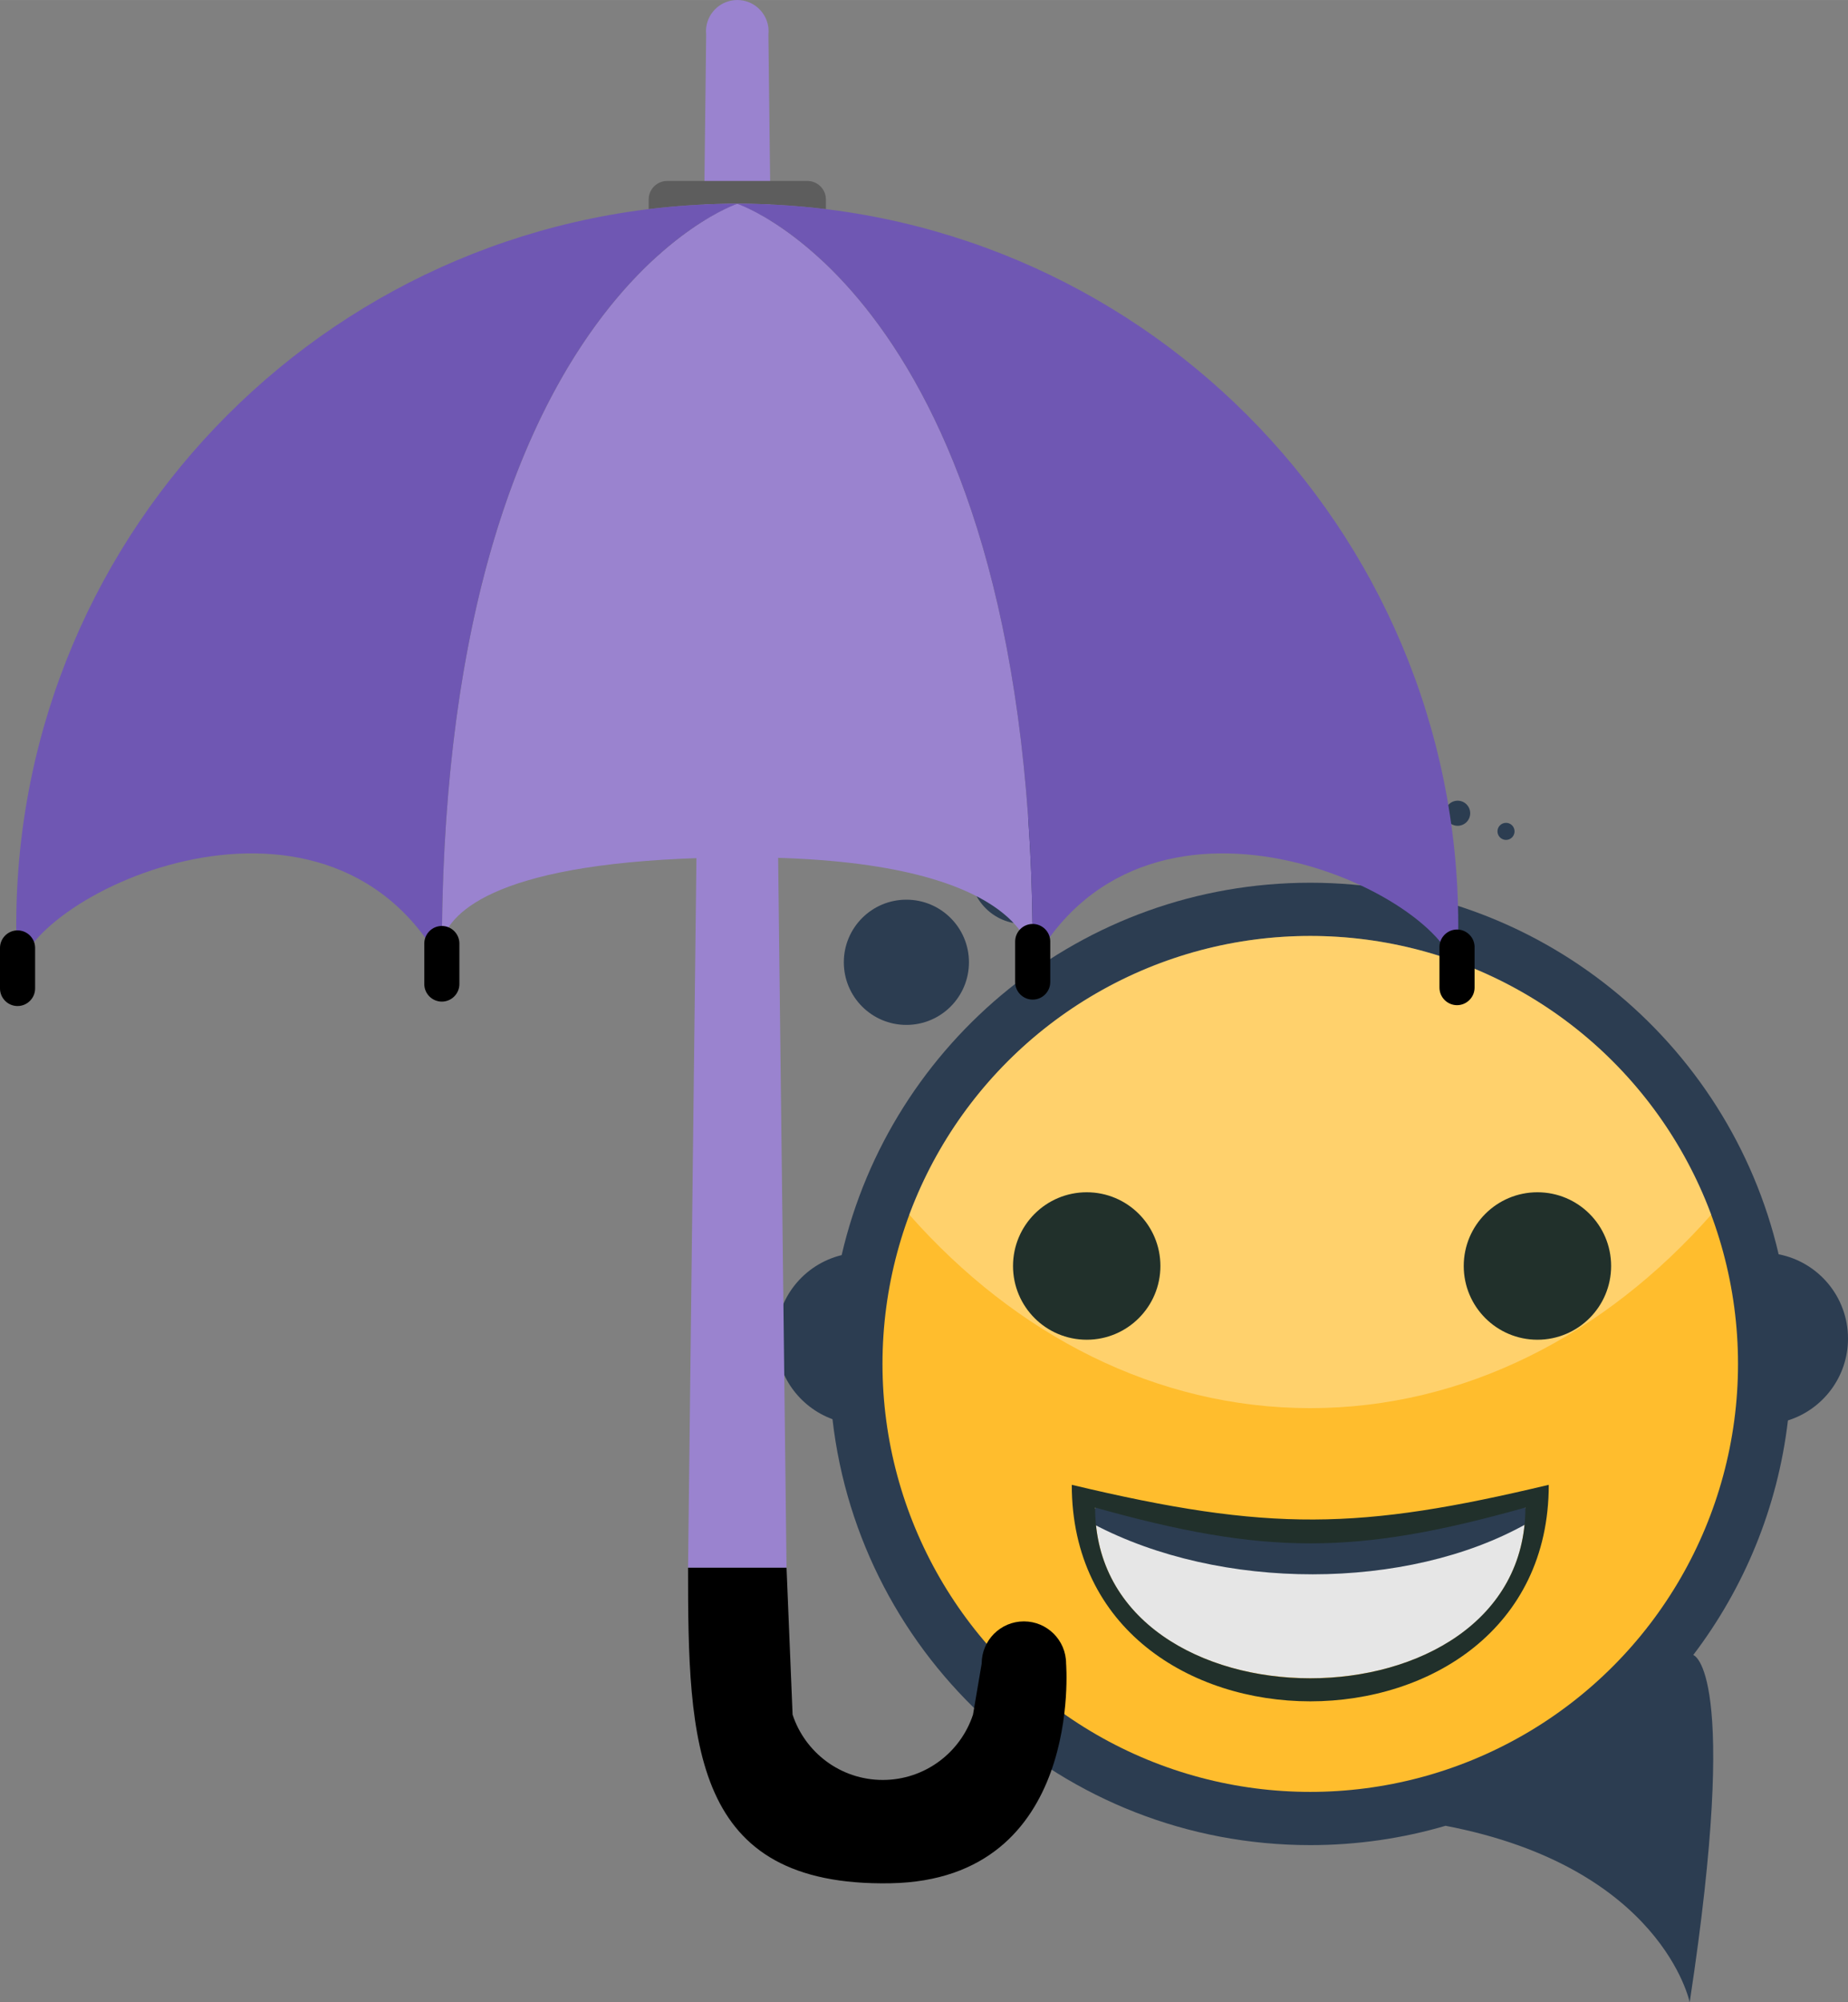 <?xml version="1.0" encoding="UTF-8"?>
<!DOCTYPE svg PUBLIC "-//W3C//DTD SVG 1.1//EN" "http://www.w3.org/Graphics/SVG/1.1/DTD/svg11.dtd">
<!-- Creator: CorelDRAW X8 -->
<svg xmlns="http://www.w3.org/2000/svg" xml:space="preserve" width="44.841mm" height="48.561mm" version="1.1" style="shape-rendering:geometricPrecision; text-rendering:geometricPrecision; image-rendering:optimizeQuality; fill-rule:evenodd; clip-rule:evenodd"
viewBox="0 0 45163 48909"
 xmlns:xlink="http://www.w3.org/1999/xlink">
 <rect x="0" y="0" width="45163" height="48909" fill="#808080" stroke="none"/>
 <defs>
  <style type="text/css">
   <![CDATA[
    .str0 {stroke:black;stroke-width:201.434}
    .fil6 {fill:black}
    .fil3 {fill:#21302B}
    .fil0 {fill:#2C3D51}
    .fil7 {fill:#5D5D5D}
    .fil9 {fill:#6F57B3}
    .fil8 {fill:#9A83CF}
    .fil5 {fill:#9A83CF}
    .fil4 {fill:#E6E6E6}
    .fil1 {fill:#FFBD2D}
    .fil2 {fill:white;fill-opacity:0.302}
   ]]>
  </style>
   <mask id="id0">
  <linearGradient id="id1" gradientUnits="userSpaceOnUse" x1="19221.8" y1="19147" x2="16815.1" y2="19147">
   <stop offset="0" style="stop-opacity:0; stop-color:white"/>
   <stop offset="1" style="stop-opacity:1; stop-color:white"/>
  </linearGradient>
    <rect style="fill:url(#id1)" x="16714" y="-101" width="2608" height="38495"/>
   </mask>
   <mask id="id2">
  <linearGradient id="id3" gradientUnits="userSpaceOnUse" x1="16374.5" y1="45004.9" x2="19468.6" y2="31218.2">
   <stop offset="0" style="stop-opacity:0; stop-color:white"/>
   <stop offset="0.251" style="stop-opacity:0.855; stop-color:white"/>
   <stop offset="1" style="stop-opacity:0.29; stop-color:white"/>
  </linearGradient>
    <rect style="fill:url(#id3)" x="17190" y="38193" width="8975" height="7008"/>
   </mask>
 </defs>
 <g id="Layer_x0020_1">
  <g id="_1280991653120">
   <path class="fil0" d="M20345 34666c-803,-294 -1377,-1065 -1377,-1970 0,-988 682,-1815 1601,-2038 1205,-5211 5875,-9096 11452,-9096 5570,0 10235,3875 11447,9076 966,187 1695,1037 1695,2058 0,939 -618,1733 -1468,2000 -251,2138 -1075,4101 -2314,5730l1 0c0,0 1153,332 -88,8483 0,0 -675,-3296 -5965,-4311l-2 0c-1048,307 -2158,472 -3306,472 -6035,0 -11007,-4549 -11676,-10404z"/>
   <circle class="fil1" cx="32021" cy="33316" r="10454"/>
   <path class="fil2" d="M32021 22862c4491,0 8320,2832 9800,6807 -2595,2939 -6031,4727 -9800,4727 -3768,0 -7204,-1788 -9800,-4727 1480,-3975 5309,-6807 9800,-6807z"/>
   <circle class="fil3" cx="26558" cy="30924" r="1801"/>
   <circle class="fil3" cx="37573" cy="30924" r="1801"/>
   <path class="fil0" d="M22151 21976c845,0 1529,685 1529,1529 0,845 -684,1530 -1529,1530 -845,0 -1529,-685 -1529,-1530 0,-844 684,-1529 1529,-1529zm14655 -1877c115,0 208,93 208,208 0,115 -93,209 -208,209 -116,0 -209,-94 -209,-209 0,-115 93,-208 209,-208zm-1182 -541c169,0 306,137 306,307 0,169 -137,306 -306,306 -169,0 -306,-137 -306,-306 0,-170 137,-307 306,-307zm-1476 -485c249,0 452,202 452,452 0,250 -203,452 -452,452 -250,0 -453,-202 -453,-452 0,-250 203,-452 453,-452zm-1699 -360c359,0 650,291 650,649 0,359 -291,650 -650,650 -358,0 -649,-291 -649,-650 0,-358 291,-649 649,-649zm-2185 -59c465,0 842,376 842,841 0,465 -377,842 -842,842 -465,0 -842,-377 -842,-842 0,-465 377,-841 842,-841zm-2613 280c619,0 1122,503 1122,1122 0,620 -503,1123 -1122,1123 -620,0 -1123,-503 -1123,-1123 0,-619 503,-1122 1123,-1122zm-2644 1034c718,0 1300,582 1300,1299 0,718 -582,1300 -1300,1300 -717,0 -1299,-582 -1299,-1300 0,-717 582,-1299 1299,-1299z"/>
   <path class="fil4" d="M26763 36824c4159,872 6358,872 10516,0 0,86 -3,171 -7,255l0 3c-157,2618 -2704,3915 -5251,3909 -2546,6 -5094,-1291 -5250,-3909l0 -3c-5,-84 -8,-169 -8,-255l0 0zm10516 0l0 0z"/>
   <path class="fil0" d="M37279 36824l0 0 0 -15 0 0c-4158,872 -6357,872 -10516,0l0 0 0 15 0 0 0 15 0 15c-342,0 -263,257 -39,375 3102,1636 7656,1639 10594,-15 221,-124 303,-375 -39,-375l0 -15z"/>
   <path class="fil3" d="M26193 36269c4850,1157 7032,1103 11657,0 0,7052 -11657,7052 -11657,0l0 0zm570 555c4168,1168 6368,1166 10516,0 0,5562 -10516,5562 -10516,0l0 0zm10516 0l0 0zm571 -555l0 0z"/>
  </g>
  <path class="fil5" d="M18019 0c-386,0 -705,286 -758,657l0 0 0 1c-5,35 -7,71 -7,107 0,28 1,56 4,83l-443 37446 2407 0 -443 -37445c3,-28 4,-56 4,-84 0,-37 -2,-72 -7,-107l0 -1 0 0c-53,-371 -372,-657 -757,-657z"/>
  <path class="fil6" style="mask:url(#id0)" d="M18019 0c-386,0 -705,286 -758,657l0 0 0 1c-5,35 -7,71 -7,107 0,28 1,56 4,83l-443 37446 2407 0 -443 -37445c3,-28 4,-56 4,-84 0,-37 -2,-72 -7,-107l0 -1 0 0c-53,-371 -372,-657 -757,-657z"/>
  <path class="fil7" d="M19732 4420l-3428 0c-248,0 -451,203 -451,451l0 238c710,-87 1432,-133 2165,-133 0,0 891,295 2047,1365 -83,90 -201,146 -333,146l-3428 0c-131,0 -250,-57 -333,-147 1156,-1070 2047,-1364 2047,-1364 733,0 1456,46 2166,133l0 -238c0,-248 -203,-451 -452,-451z"/>
  <path class="fil8" d="M18018 4976c-152,0 -303,2 -454,6 151,-4 302,-6 454,-6 0,0 7291,2403 7220,18517 -17,-365 -406,-2666 -7607,-2547 -5450,90 -6622,1314 -6832,2049 80,-15665 7219,-18019 7219,-18019zm-457 6c-147,4 -293,9 -439,17 146,-8 292,-13 439,-17zm-462 18c-141,7 -281,16 -421,26 140,-10 280,-19 421,-26zm-453 29c-134,10 -268,22 -401,36 133,-14 267,-26 401,-36zm-455 41c-127,13 -253,27 -379,43 126,-16 252,-30 379,-43zm-459 53c-116,16 -231,32 -346,49 115,-17 230,-33 346,-49zm-453 65c-104,17 -208,34 -312,52 104,-18 208,-35 312,-52zm-450 77c-93,17 -185,34 -277,53 92,-19 184,-36 277,-53zm-452 89c-80,16 -160,34 -240,52 80,-18 160,-36 240,-52zm-445 99c-67,16 -133,32 -200,49 67,-17 133,-33 200,-49zm-453 114c-49,13 -98,27 -146,40 48,-13 97,-27 146,-40z"/>
  <path class="fil9" d="M35592 23875c30,-422 46,-848 46,-1278 0,-9732 -7889,-17621 -17620,-17621 0,0 -7306,2407 -7220,18566 -2901,-5231 -10381,-1574 -10354,333 -31,-422 -47,-848 -47,-1278 0,-9732 7889,-17621 17621,-17621 0,0 7306,2407 7220,18566 2900,-5231 10381,-1574 10354,333z"/>
  <path class="fil6" d="M25023 39605c-570,0 -1032,462 -1032,1031l-212 1247c-305,926 -1177,1595 -2205,1595 -1028,0 -1900,-669 -2204,-1595l-148 -3589 -2407 0c0,4305 90,7794 4945,7708 4727,-84 4294,-5366 4294,-5366 0,-569 -462,-1031 -1031,-1031z"/>
  <path class="fil5 str0" style="mask:url(#id2)" d="M25023 39605c-570,0 -1032,462 -1032,1031l-212 1247c-305,926 -1177,1595 -2205,1595 -1028,0 -1900,-669 -2204,-1595l-148 -3589 -1931 0c34,3879 431,6885 4942,6805 1734,-30 2773,-761 3394,-1673 543,-1376 427,-2790 427,-2790 0,-569 -462,-1031 -1031,-1031z"/>
  <path class="fil6" d="M35608 22705l0 0c-236,0 -429,193 -429,429l0 990c0,236 193,429 429,429l0 0c236,0 429,-193 429,-429l0 -990c0,-236 -193,-429 -429,-429zm-35179 21l0 0c-236,0 -429,193 -429,429l0 990c0,236 193,429 429,429l0 0c236,0 429,-193 429,-429l0 -990c0,-236 -193,-429 -429,-429zm10369 -108l0 0c-236,0 -429,193 -429,429l0 990c0,236 193,429 429,429l0 0c236,0 429,-193 429,-429l0 -990c0,-236 -193,-429 -429,-429zm14440 -49l0 0c-236,0 -429,193 -429,429l0 990c0,236 193,429 429,429l0 0c236,0 429,-193 429,-429l0 -990c0,-236 -193,-429 -429,-429z"/>
 </g>
</svg>
